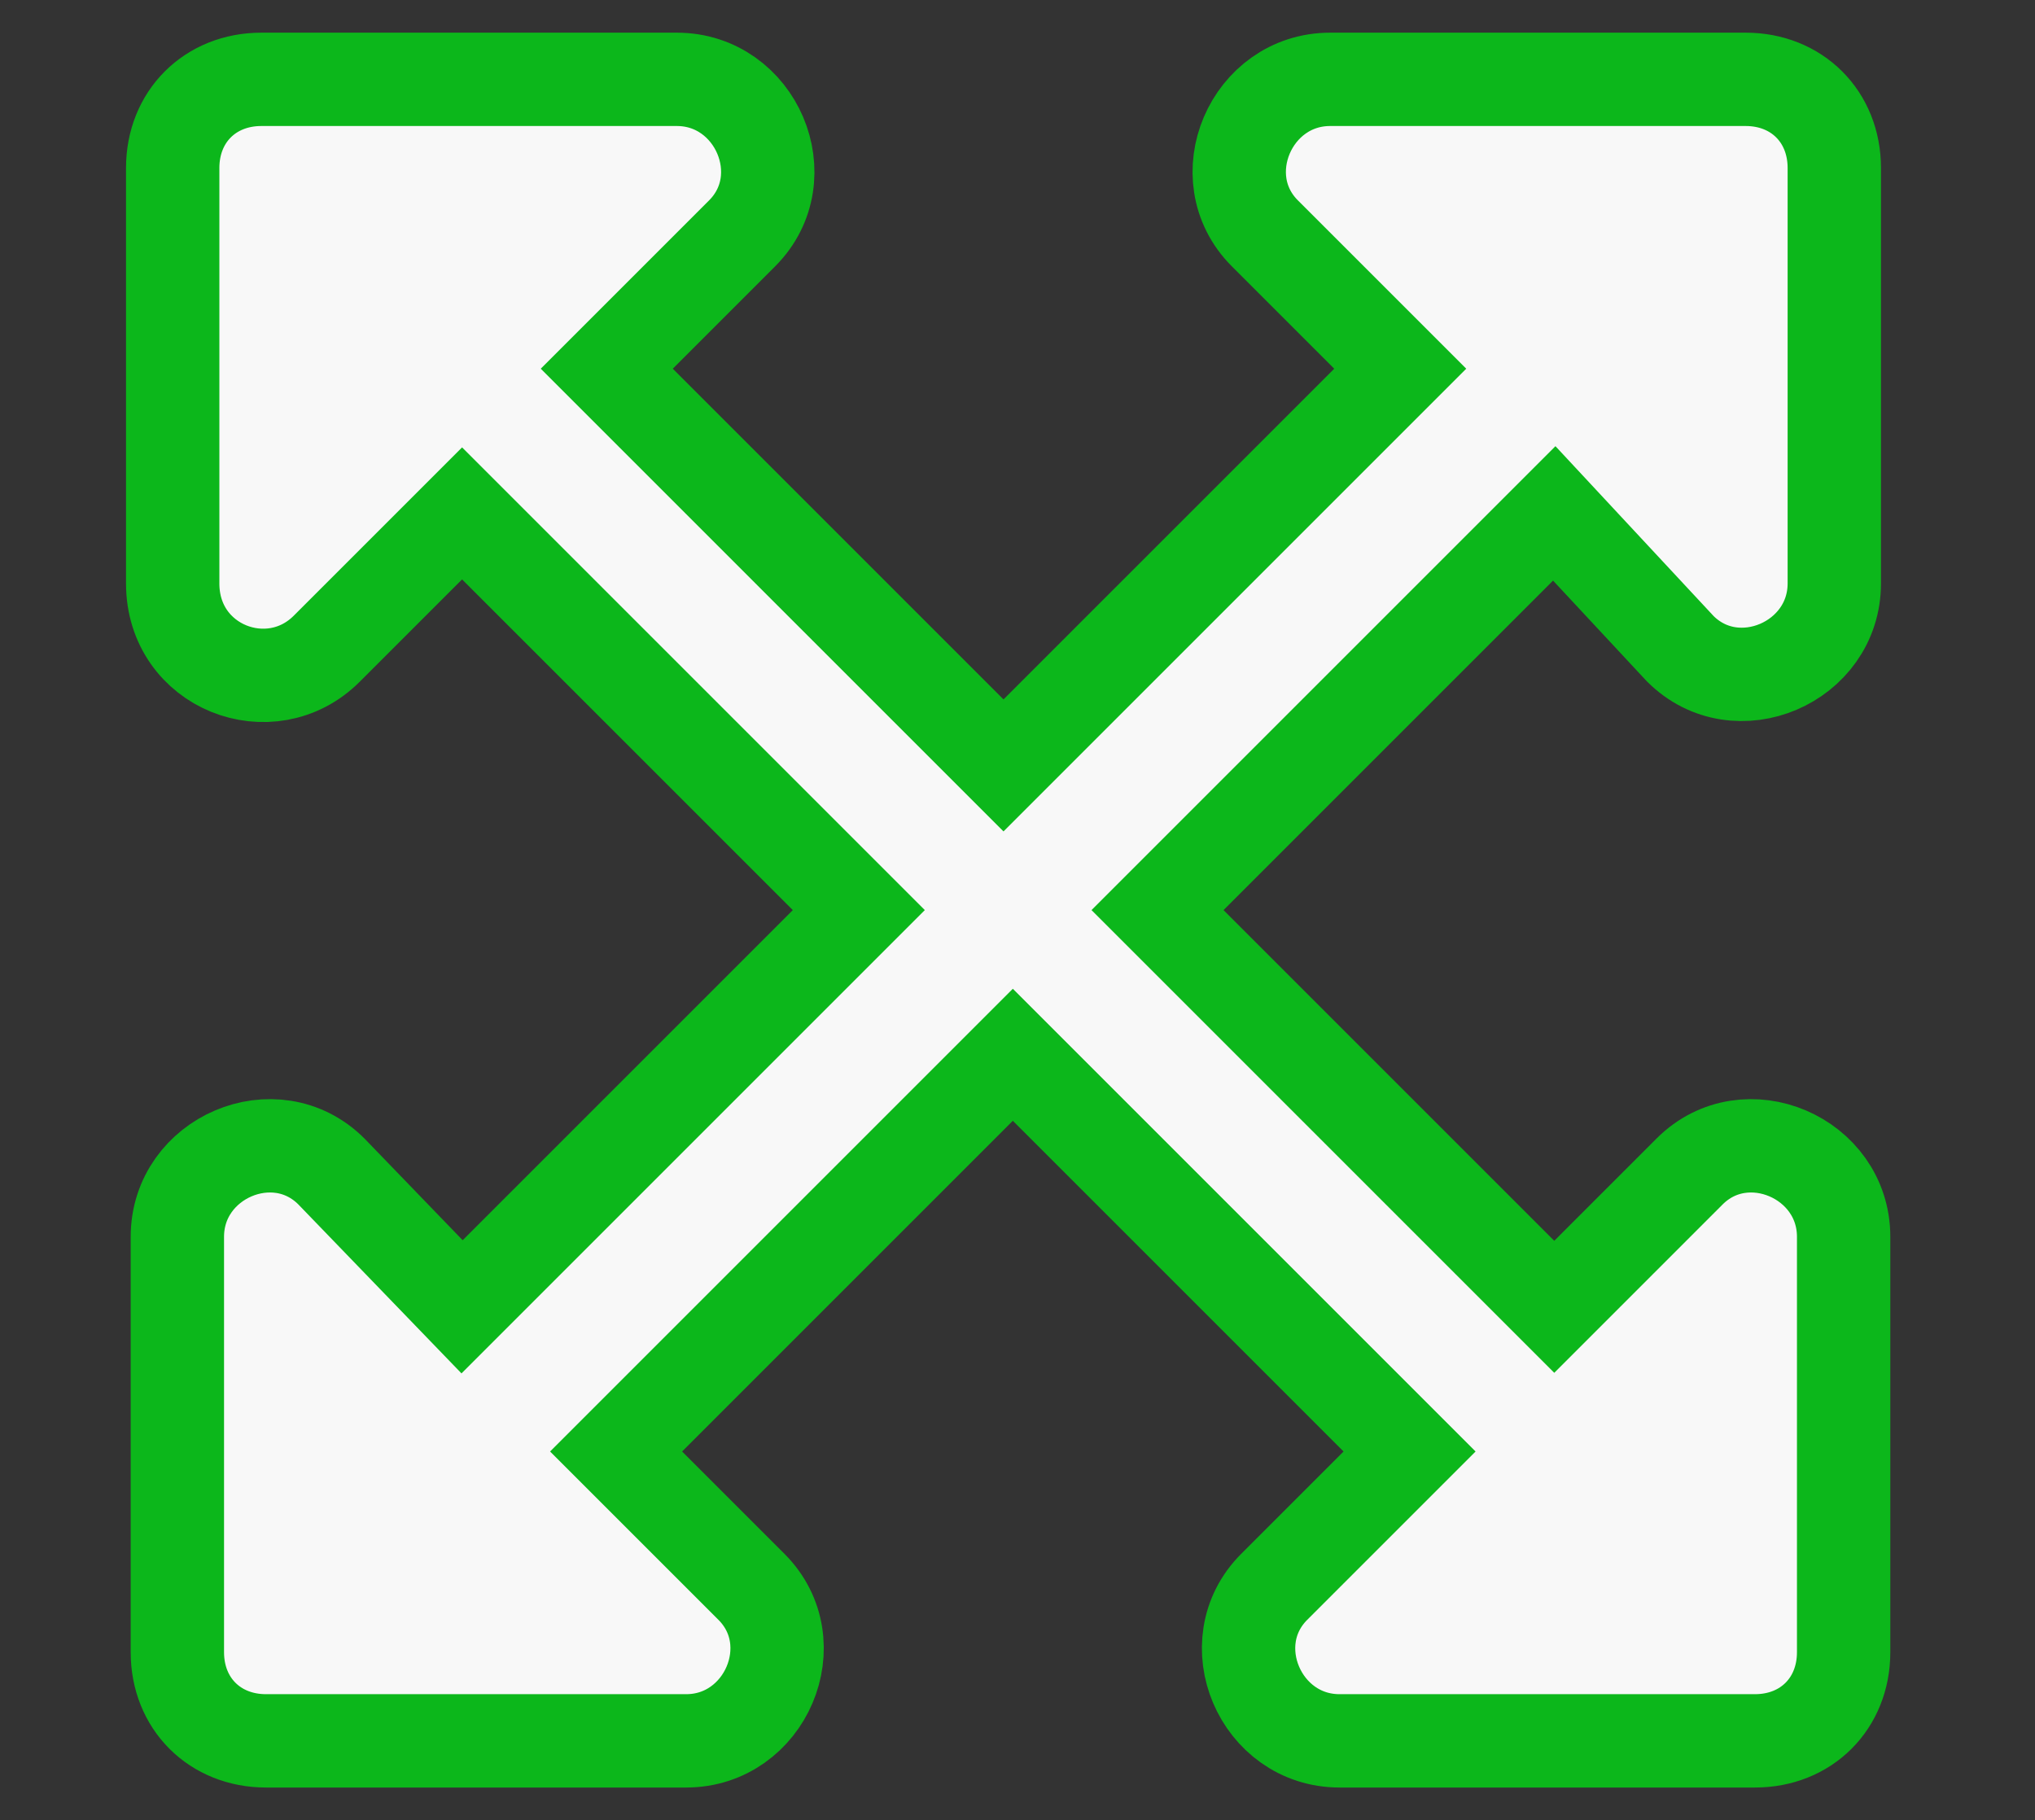 <?xml version="1.0" encoding="utf-8"?>
<!-- Generator: Adobe Illustrator 24.0.1, SVG Export Plug-In . SVG Version: 6.00 Build 0)  -->
<svg version="1.1" id="Слой_1" focusable="false"
	 xmlns="http://www.w3.org/2000/svg" xmlns:xlink="http://www.w3.org/1999/xlink" x="0px" y="0px" viewBox="0 0 43.6 39"
	 style="enable-background:new 0 0 43.6 39;" xml:space="preserve">
<rect x="0" y="0" width="43.6" height="39" fill="#333333" stroke="none"/>
<style type="text/css">
	.st0{display:none;fill:#F8F8F8;stroke:#0CB71B;stroke-width:2;stroke-miterlimit:10;}
	.st1{display:none;fill:#0CB71B;}
	.st2{fill:#F8F8F8;stroke:#0CB71B;stroke-width:2;stroke-miterlimit:10;}
	.st3{display:none;}
	.st4{display:inline;fill:#F8F8F8;}
	.st5{display:inline;fill:#0CB71B;}
</style>
<path class="st0" d="M41.5,17.2h-2.1c-0.6-1.4-1.6-2.7-2.7-3.8L38,7.9h-2.3c-2.1,0-4,1-5.3,2.5c-0.5-0.1-1.1-0.2-1.7-0.2h-9.3
	c-5.6,0-10.3,4-11.3,9.3H5c-1.1,0-1.9-1-1.7-2.1C3.5,16.6,4.3,16,5.1,16h0.1c0.2,0,0.4-0.2,0.4-0.4v-1.4c0-0.2-0.2-0.4-0.4-0.4
	c-2.1,0-3.9,1.5-4.2,3.5c-0.3,2.5,1.6,4.6,4,4.6h2.9c0,3.8,1.8,7.1,4.6,9.2v5.8c0,0.6,0.5,1.2,1.2,1.2h4.6c0.6,0,1.2-0.5,1.2-1.2
	v-3.5h9.3v3.5c0,0.6,0.5,1.2,1.2,1.2h4.6c0.6,0,1.2-0.5,1.2-1.2V31c0.9-0.6,1.6-1.4,2.3-2.3h3.5c0.6,0,1.2-0.5,1.2-1.2v-9.3
	C42.6,17.7,42.1,17.2,41.5,17.2z"/>
<circle class="st1" cx="32.2" cy="20.7" r="1.2"/>
<path class="st0" d="M19.5,9.9h9.3c0.4,0,0.8,0,1.1,0.1c0,0,0,0,0-0.1C29.9,6.1,26.8,3,23,3S16,6.1,16,9.9c0,0.2,0,0.3,0,0.4
	C17.2,10.1,18.3,9.9,19.5,9.9z"/>
<path class="st0" d="M36.4,28.3l-5.8-6.5h2.2c0.6,0,1.2-0.4,1.5-0.9c0.3-0.6,0.2-1.2-0.2-1.7l-5.6-6.6h2.1c0.7,0,1.2-0.4,1.5-1
	c0.3-0.6,0.1-1.3-0.3-1.7l-7.9-8.5c-0.4-0.5-1.2-0.5-1.7,0l-7.9,8.5c-0.4,0.5-0.6,1.1-0.3,1.7c0.3,0.6,0.8,1,1.5,1h2.1l-5.6,6.6
	c-0.4,0.5-0.5,1.2-0.2,1.7c0.3,0.6,0.8,0.9,1.5,0.9h2.2l-5.8,6.5c-0.4,0.5-0.5,1.2-0.3,1.7c0.3,0.6,0.9,1,1.5,1h9.9v1.8l-2.2,3.5
	c-0.4,0.8,0.2,1.7,1,1.7h6.9c0.9,0,1.4-0.9,1-1.7l-2.2-3.5V31h9.9c0.6,0,1.2-0.4,1.5-1C37,29.4,36.9,28.8,36.4,28.3z"/>
<path class="st0" d="M40.1,16.3l-4.8-8.2c-0.5-0.9-1.7-1.2-2.6-0.7l-4.2,2.4l3.6,6.1c0.1,0.2,0.1,0.5-0.2,0.6L31.1,17
	c-0.2,0.1-0.5,0.1-0.7-0.2l-3.6-6.1l-3.3,1.9l1.7,2.9c0.1,0.2,0.1,0.5-0.2,0.6l-0.8,0.5c-0.2,0.1-0.5,0.1-0.7-0.2l-1.7-2.9l-3.3,1.9
	l3.6,6.1c0.1,0.2,0.1,0.5-0.2,0.6l-0.8,0.5c-0.2,0.1-0.5,0.1-0.7-0.2l-3.6-6.1l-3.3,1.9l1.7,2.9c0.1,0.2,0.1,0.5-0.2,0.6l-0.8,0.5
	c-0.2,0.1-0.5,0.1-0.7-0.2l-1.7-2.9l-3.3,1.9l3.6,6.1c0.1,0.2,0.1,0.5-0.2,0.6l-0.8,0.5c-0.2,0.1-0.5,0.1-0.7-0.2L6.9,22l-4.2,2.4
	C1.8,24.9,1.5,26.1,2,27l4.8,8.2c0.5,0.9,1.7,1.2,2.6,0.7l30-17C40.3,18.3,40.7,17.2,40.1,16.3L40.1,16.3z"/>
<path class="st0" d="M15.6,14.5"/>
<path class="st2" d="M39.5,26.5v8.9c0,1.1-0.8,1.9-1.9,1.9c0,0,0,0,0,0h-8.9c-1.7,0-2.6-2.1-1.4-3.3l2.9-2.9l-8.5-8.5l-8.5,8.5
	l2.9,2.9c1.2,1.2,0.3,3.3-1.4,3.3H5.7c-1.1,0-1.9-0.8-1.9-1.9c0,0,0,0,0,0v-8.9c0-1.7,2.1-2.6,3.3-1.4L9.9,28l8.5-8.5L9.9,11
	l-2.9,2.9c-1.2,1.2-3.3,0.4-3.3-1.4V3.6c0-1.1,0.8-1.9,1.9-1.9c0,0,0,0,0,0h8.9c1.7,0,2.6,2.1,1.4,3.3l-2.9,2.9l8.5,8.5l8.5-8.5
	l-2.9-2.9c-1.2-1.2-0.3-3.3,1.4-3.3h8.9c1.1,0,1.9,0.8,1.9,1.9c0,0,0,0,0,0v8.9c0,1.7-2.1,2.6-3.3,1.4L33.3,11l-8.5,8.5l8.5,8.5
	l2.9-2.9C37.4,23.9,39.5,24.8,39.5,26.5z"/>
<g class="st3">
	<path class="st4" d="M3.7,13.8c-1.4,0-2.6-1.2-2.6-2.6v-5c0-1.4,1.2-2.6,2.6-2.6h36.1c1.4,0,2.6,1.2,2.6,2.6v5
		c0,1.4-1.2,2.6-2.6,2.6H3.7z"/>
	<path class="st5" d="M39.9,4.6c0.9,0,1.6,0.7,1.6,1.6v5c0,0.9-0.7,1.6-1.6,1.6H3.7c-0.9,0-1.6-0.7-1.6-1.6v-5
		c0-0.9,0.7-1.6,1.6-1.6H39.9 M39.9,2.6H3.7c-2,0-3.6,1.6-3.6,3.6v5c0,2,1.6,3.6,3.6,3.6h36.1c2,0,3.6-1.6,3.6-3.6v-5
		C43.5,4.3,41.9,2.6,39.9,2.6L39.9,2.6z"/>
</g>
<g class="st3">
	<path class="st4" d="M3.7,34.5c-1.4,0-2.6-1.2-2.6-2.6v-5c0-1.4,1.2-2.6,2.6-2.6h36.1c1.4,0,2.6,1.2,2.6,2.6v5
		c0,1.4-1.2,2.6-2.6,2.6H3.7z"/>
	<path class="st5" d="M39.9,25.3c0.9,0,1.6,0.7,1.6,1.6v5c0,0.9-0.7,1.6-1.6,1.6H3.7c-0.9,0-1.6-0.7-1.6-1.6v-5
		c0-0.9,0.7-1.6,1.6-1.6H39.9 M39.9,23.3H3.7c-2,0-3.6,1.6-3.6,3.6v5c0,2,1.6,3.6,3.6,3.6h36.1c2,0,3.6-1.6,3.6-3.6v-5
		C43.5,25,41.9,23.3,39.9,23.3L39.9,23.3z"/>
</g>
<g class="st3">
	<path class="st4" d="M4.1,37C3,37,2,36.4,1.4,35.4c-0.5-1-0.5-2.2,0.1-3.1L19.3,3.5c0.5-0.9,1.5-1.4,2.5-1.4c1,0,2,0.5,2.5,1.4
		l17.8,28.8c0.6,0.9,0.6,2.1,0.1,3.1c-0.5,1-1.5,1.6-2.6,1.6H4.1z M17.9,20.2l3.2-3.4c0.2-0.2,0.4-0.3,0.7-0.3h3.5l-3.5-5.6l-5,8.2
		L17.9,20.2z"/>
	<path class="st5" d="M21.8,3.1c0.7,0,1.3,0.4,1.7,0.9l17.8,28.8l0,0c0.4,0.6,0.4,1.4,0.1,2.1c-0.3,0.7-1,1.1-1.7,1.1H4.1
		c0,0,0,0,0,0c-0.7,0-1.4-0.4-1.7-1.1C2,34.3,2,33.5,2.4,32.9L20.2,4C20.5,3.4,21.2,3.1,21.8,3.1 M17.9,21.6l3.9-4.1h5.3L21.8,9
		l-6.3,10.2L17.9,21.6 M21.8,1.1c-1.4,0-2.6,0.7-3.4,1.9L0.7,31.8c-0.8,1.2-0.8,2.8-0.1,4.1c0.7,1.3,2,2.1,3.5,2.1h35.5
		c1.5,0,2.8-0.8,3.5-2.1c0.7-1.3,0.6-2.8-0.1-4.1L25.2,3C24.5,1.8,23.2,1.1,21.8,1.1L21.8,1.1z M18.7,17.9l3.2-5.2l1.7,2.7h-1.7
		c-0.5,0-1.1,0.2-1.4,0.6L18.7,17.9L18.7,17.9z"/>
</g>
<g class="st3">
	<path class="st4" d="M3.9,36.7c-1.1,0-2-1-2-2.1v-2.2c0-1.1,0.8-2,1.8-2.1C5,30.1,6.1,29.7,7,28.9c0.7-0.6,1.5-0.9,2.4-0.9
		c0.8,0,1.5,0.3,2.1,0.8c1.1,0.9,2.6,1.4,4.3,1.4c1.6,0,3.1-0.5,4.2-1.3c0.7-0.6,1.5-0.9,2.4-0.9c0.8,0,1.5,0.3,2.1,0.8
		c1.1,0.9,2.6,1.4,4.3,1.4c1.6,0,3.1-0.5,4.2-1.3c0.6-0.5,1.4-0.8,2.2-0.8c0.8,0,1.6,0.3,2.3,0.8c0.9,0.7,2.1,1.2,3.4,1.4
		c1,0.1,1.8,1.1,1.8,2.1v2.2c0,0.5-0.2,1.1-0.6,1.5c-0.4,0.4-0.9,0.7-1.5,0.7c0,0-0.1,0-0.2,0c-1.8-0.2-3.6-0.7-5.2-1.6
		c-1.9,1.1-4.1,1.6-6.4,1.6c-2.3,0-4.6-0.6-6.5-1.6c-1.9,1.1-4.1,1.6-6.4,1.6c-2.3,0-4.6-0.6-6.5-1.6C7.8,36,6,36.6,4.1,36.7
		C4.1,36.7,3.9,36.7,3.9,36.7z"/>
	<path class="st5" d="M22.3,29c0.5,0,1,0.2,1.4,0.5c1.3,1.1,3.1,1.7,5,1.7c1.8,0,3.6-0.5,4.8-1.6c0.5-0.4,1-0.6,1.6-0.6
		c0.6,0,1.2,0.2,1.6,0.6c1.1,0.9,2.4,1.4,3.9,1.6c0.5,0.1,0.9,0.6,0.9,1.1v2.2c0,0.6-0.5,1.1-1,1.1c0,0-0.1,0-0.1,0
		c-1.9-0.2-3.7-0.8-5.3-1.8c-1.9,1.2-4.1,1.8-6.4,1.8c-2.3,0-4.6-0.6-6.5-1.8c-1.9,1.2-4.1,1.8-6.4,1.8c-2.3,0-4.6-0.6-6.5-1.8
		c-1.6,1-3.4,1.6-5.3,1.8c0,0-0.1,0-0.1,0c-0.6,0-1-0.5-1-1.1v-2.2c0-0.6,0.4-1,0.9-1.1c1.5-0.2,2.8-0.7,3.9-1.6
		c0.5-0.4,1.1-0.7,1.8-0.7c0.5,0,1,0.2,1.4,0.5c1.3,1.1,3.1,1.7,5,1.7c1.8,0,3.5-0.5,4.8-1.6C21.1,29.3,21.7,29,22.3,29 M22.3,27
		L22.3,27c-1.1,0-2.1,0.4-3,1.1c-0.8,0.7-2.1,1.1-3.5,1.1c-1.4,0-2.8-0.4-3.7-1.2c-0.8-0.7-1.7-1-2.7-1c-1.1,0-2.1,0.4-3,1.1
		c-0.7,0.6-1.7,1-2.8,1.1c-1.5,0.2-2.7,1.5-2.7,3.1v2.2c0,1.7,1.4,3.1,3,3.1c0.1,0,0.2,0,0.3,0C6,37.6,7.8,37,9.3,36.2
		c1.9,1,4.2,1.5,6.4,1.5c2.3,0,4.5-0.5,6.4-1.5c1.9,1,4.2,1.5,6.5,1.5c2.3,0,4.5-0.5,6.4-1.5c1.6,0.8,3.3,1.3,5.1,1.5
		c0.1,0,0.2,0,0.3,0c1.7,0,3-1.4,3-3.1v-2.2c0-1.6-1.1-2.9-2.7-3.1c-1.1-0.1-2.1-0.5-2.9-1.2c-0.8-0.7-1.8-1-2.9-1
		c-1.1,0-2.1,0.4-2.9,1.1c-0.8,0.7-2.1,1.1-3.5,1.1c-1.4,0-2.8-0.4-3.7-1.2C24.3,27.4,23.3,27,22.3,27L22.3,27L22.3,27z"/>
</g>
<g class="st3">
	<path class="st4" d="M3.9,23.6c-1.1,0-2-1-2-2.1v-2.2c0-1.1,0.8-2,1.8-2.1C5,17,6.1,16.5,7,15.8c0.7-0.6,1.5-0.9,2.4-0.9
		c0.8,0,1.5,0.3,2.1,0.8c1.1,0.9,2.6,1.4,4.3,1.4c1.6,0,3.1-0.5,4.2-1.3c0.7-0.6,1.5-0.9,2.4-0.9c0.8,0,1.5,0.3,2.1,0.8
		c1.1,0.9,2.6,1.4,4.3,1.4c1.6,0,3.1-0.5,4.2-1.3c0.6-0.5,1.4-0.8,2.2-0.8c0.8,0,1.6,0.3,2.3,0.8c0.9,0.7,2.1,1.2,3.4,1.4
		c1,0.1,1.8,1.1,1.8,2.1v2.2c0,0.5-0.2,1.1-0.6,1.5c-0.4,0.4-0.9,0.7-1.5,0.7c0,0-0.1,0-0.2,0c-1.8-0.2-3.6-0.7-5.2-1.6
		c-1.9,1.1-4.1,1.6-6.4,1.6c-2.3,0-4.6-0.6-6.5-1.6c-1.9,1.1-4.1,1.6-6.4,1.6c-2.3,0-4.6-0.6-6.5-1.6c-1.6,0.9-3.4,1.5-5.2,1.6
		C4.1,23.6,3.9,23.6,3.9,23.6z"/>
	<path class="st5" d="M22.3,15.9c0.5,0,1,0.2,1.4,0.5c1.3,1.1,3.1,1.7,5,1.7c1.8,0,3.6-0.5,4.8-1.6c0.5-0.4,1-0.6,1.6-0.6
		c0.6,0,1.2,0.2,1.6,0.6c1.1,0.9,2.4,1.4,3.9,1.6c0.5,0.1,0.9,0.6,0.9,1.1v2.2c0,0.6-0.5,1.1-1,1.1c0,0-0.1,0-0.1,0
		c-1.9-0.2-3.7-0.8-5.3-1.8c-1.9,1.2-4.1,1.8-6.4,1.8c-2.3,0-4.6-0.6-6.5-1.8c-1.9,1.2-4.1,1.8-6.4,1.8c-2.3,0-4.6-0.6-6.5-1.8
		c-1.6,1-3.4,1.6-5.3,1.8c0,0-0.1,0-0.1,0c-0.6,0-1-0.5-1-1.1v-2.2c0-0.6,0.4-1,0.9-1.1c1.5-0.2,2.8-0.7,3.9-1.6
		c0.5-0.4,1.1-0.7,1.8-0.7c0.5,0,1,0.2,1.4,0.5c1.3,1.1,3.1,1.7,5,1.7c1.8,0,3.5-0.5,4.8-1.6C21.1,16.1,21.7,15.9,22.3,15.9
		 M22.3,13.9C22.3,13.9,22.3,13.9,22.3,13.9c-1.1,0-2.1,0.4-3,1.1c-0.8,0.7-2.1,1.1-3.5,1.1c-1.4,0-2.8-0.4-3.7-1.2
		c-0.8-0.7-1.7-1-2.7-1c-1.1,0-2.1,0.4-3,1.1c-0.7,0.6-1.7,1-2.8,1.1c-1.5,0.2-2.7,1.5-2.7,3.1v2.2c0,1.7,1.4,3.1,3,3.1
		c0.1,0,0.2,0,0.3,0c1.8-0.2,3.6-0.7,5.2-1.5c1.9,1,4.2,1.5,6.4,1.5c2.3,0,4.5-0.5,6.4-1.5c1.9,1,4.2,1.5,6.5,1.5
		c2.3,0,4.5-0.5,6.4-1.5c1.6,0.8,3.3,1.3,5.1,1.5c0.1,0,0.2,0,0.3,0c1.7,0,3-1.4,3-3.1v-2.2c0-1.6-1.1-2.9-2.7-3.1
		C39.8,16,38.8,15.6,38,15c-0.8-0.7-1.8-1-2.9-1c-1.1,0-2.1,0.4-2.9,1.1c-0.8,0.7-2.1,1.1-3.5,1.1c-1.4,0-2.8-0.4-3.7-1.2
		C24.3,14.2,23.3,13.9,22.3,13.9L22.3,13.9L22.3,13.9z"/>
</g>
<g class="st3">
	<path class="st4" d="M3.9,10.4c-1.1,0-2-1-2-2.1V6.1c0-1.1,0.8-2,1.8-2.1C5,3.8,6.1,3.4,7,2.6c0.7-0.6,1.5-0.9,2.4-0.9
		c0.8,0,1.5,0.3,2.1,0.8c1.1,0.9,2.6,1.4,4.3,1.4c1.6,0,3.1-0.5,4.2-1.3c0.7-0.6,1.5-0.9,2.4-0.9c0.8,0,1.5,0.3,2.1,0.8
		c1.1,0.9,2.6,1.4,4.3,1.4c1.6,0,3.1-0.5,4.2-1.3c0.6-0.5,1.4-0.8,2.2-0.8c0.8,0,1.6,0.3,2.3,0.8c0.9,0.7,2.1,1.2,3.4,1.4
		c1,0.1,1.8,1.1,1.8,2.1v2.2c0,0.5-0.2,1.1-0.6,1.5c-0.4,0.4-0.9,0.7-1.5,0.7c0,0-0.1,0-0.2,0c-1.8-0.2-3.6-0.7-5.2-1.6
		c-1.9,1.1-4.1,1.6-6.4,1.6c-2.3,0-4.6-0.6-6.5-1.6c-1.9,1.1-4.1,1.6-6.4,1.6c-2.3,0-4.6-0.6-6.5-1.6C7.8,9.7,6,10.2,4.1,10.4
		C4.1,10.4,3.9,10.4,3.9,10.4z"/>
	<path class="st5" d="M22.3,2.7c0.5,0,1,0.2,1.4,0.5c1.3,1.1,3.1,1.7,5,1.7c1.8,0,3.6-0.5,4.8-1.6c0.5-0.4,1-0.6,1.6-0.6
		c0.6,0,1.2,0.2,1.6,0.6c1.1,0.9,2.4,1.4,3.9,1.6c0.5,0.1,0.9,0.6,0.9,1.1v2.2c0,0.6-0.5,1.1-1,1.1c0,0-0.1,0-0.1,0
		c-1.9-0.2-3.7-0.8-5.3-1.8c-1.9,1.2-4.1,1.8-6.4,1.8c-2.3,0-4.6-0.6-6.5-1.8c-1.9,1.2-4.1,1.8-6.4,1.8c-2.3,0-4.6-0.6-6.5-1.8
		C7.8,8.6,5.9,9.2,4,9.4c0,0-0.1,0-0.1,0c-0.6,0-1-0.5-1-1.1V6.1c0-0.6,0.4-1,0.9-1.1c1.5-0.2,2.8-0.7,3.9-1.6
		C8.2,3,8.8,2.7,9.4,2.7c0.5,0,1,0.2,1.4,0.5c1.3,1.1,3.1,1.7,5,1.7c1.8,0,3.5-0.5,4.8-1.6C21.1,3,21.7,2.7,22.3,2.7 M22.3,0.7
		C22.3,0.7,22.3,0.7,22.3,0.7c-1.1,0-2.1,0.4-3,1.1c-0.8,0.7-2.1,1.1-3.5,1.1c-1.4,0-2.8-0.4-3.7-1.2c-0.8-0.7-1.7-1-2.7-1
		c-1.1,0-2.1,0.4-3,1.1C5.7,2.5,4.7,2.9,3.6,3C2,3.1,0.9,4.5,0.9,6.1v2.2c0,1.7,1.4,3.1,3,3.1c0.1,0,0.2,0,0.3,0
		c1.8-0.2,3.6-0.7,5.2-1.5c1.9,1,4.2,1.5,6.4,1.5c2.3,0,4.5-0.5,6.4-1.5c1.9,1,4.2,1.5,6.5,1.5c2.3,0,4.5-0.5,6.4-1.5
		c1.6,0.8,3.3,1.3,5.1,1.5c0.1,0,0.2,0,0.3,0c1.7,0,3-1.4,3-3.1V6.1c0-1.6-1.1-2.9-2.7-3.1c-1.1-0.1-2.1-0.5-2.9-1.2
		c-0.8-0.7-1.8-1-2.9-1c-1.1,0-2.1,0.4-2.9,1.1c-0.8,0.7-2.1,1.1-3.5,1.1c-1.4,0-2.8-0.4-3.7-1.2C24.3,1.1,23.3,0.7,22.3,0.7
		L22.3,0.7z"/>
</g>
</svg>
